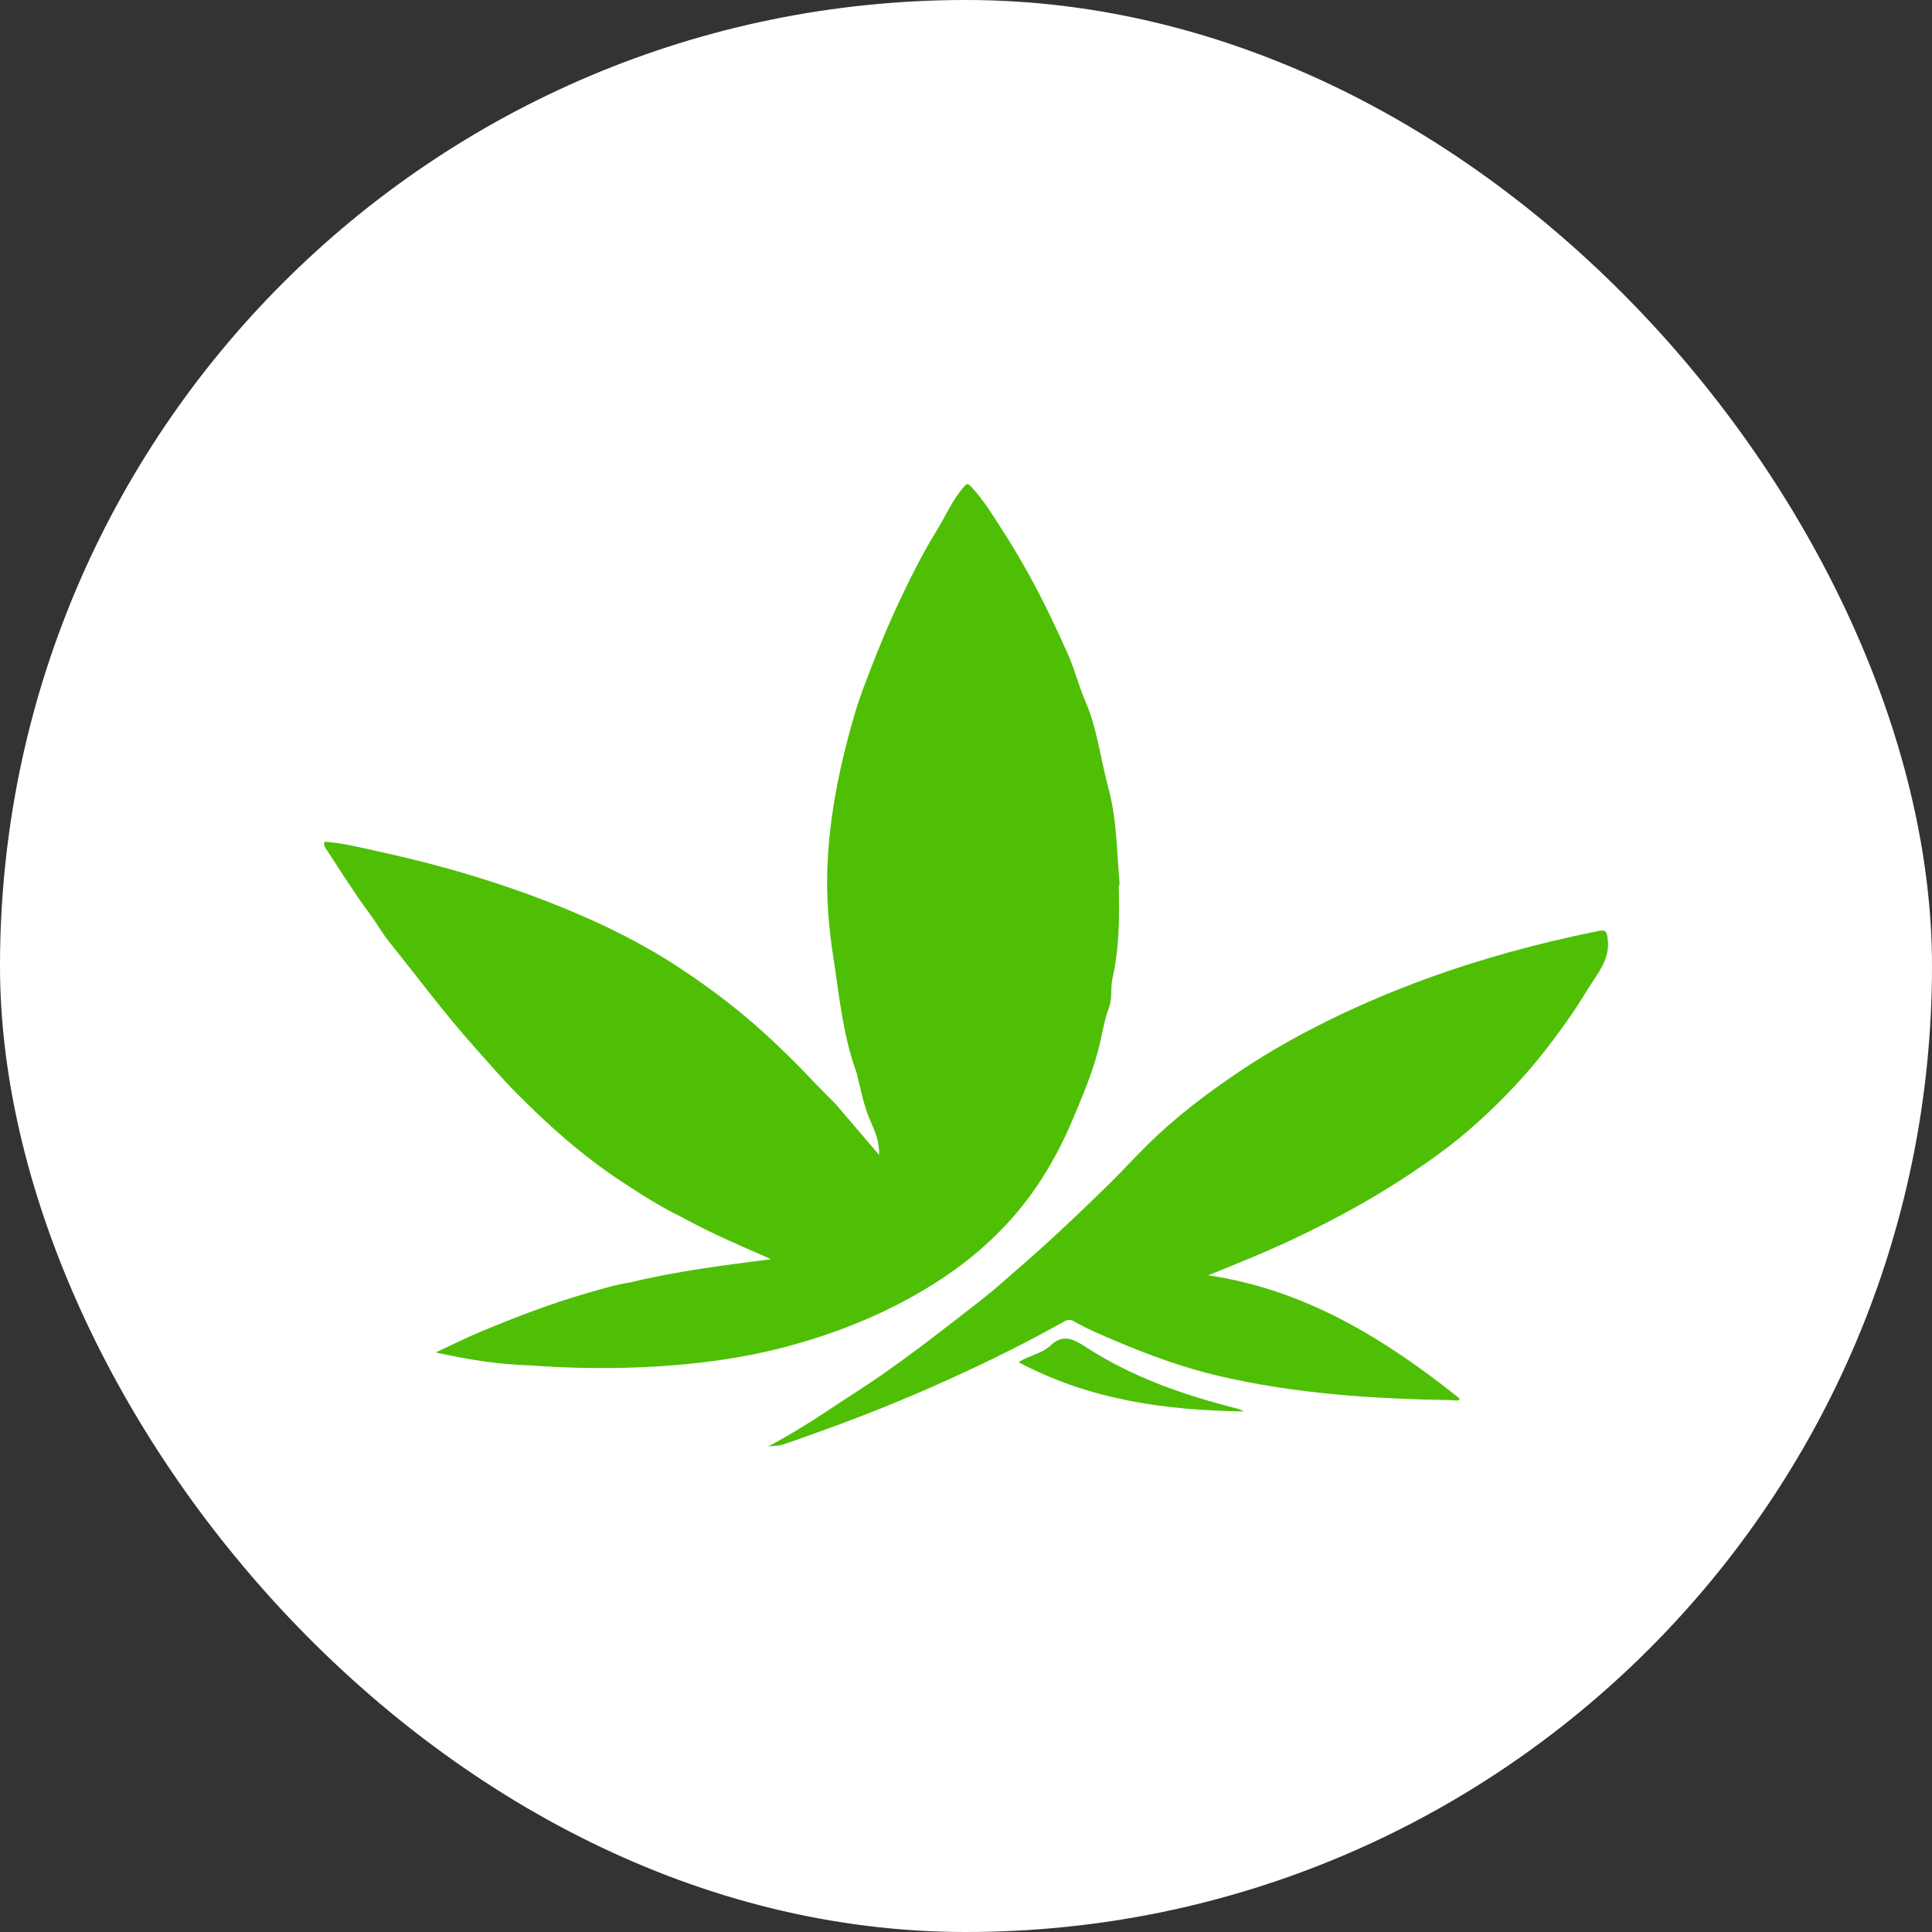 <svg width="203" height="203" viewBox="0 0 203 203" fill="none" xmlns="http://www.w3.org/2000/svg">
<rect x="0" y="0" width="203" height="203" fill="#333333" stroke="none"/>
<rect width="203" height="203" rx="101.5" fill="white"/>
<g clip-path="url(#clip0_703_8)">
<path d="M107.37 132.954C105.948 134.193 104.547 135.466 103.059 136.624C99.421 139.454 95.802 142.311 91.991 144.912C90.4 145.996 88.766 147.018 87.167 148.094C85.159 149.443 83.096 150.702 80.732 151.988C81.388 151.901 81.749 151.936 82.159 151.811C83.241 151.482 84.288 151.069 85.35 150.695C90.174 148.997 94.919 147.097 99.575 144.99C103.727 143.113 107.814 141.098 111.789 138.865C112.145 138.665 112.457 138.607 112.815 138.818C114.236 139.649 115.757 140.272 117.267 140.913C120.736 142.387 124.269 143.677 127.944 144.547C136.062 146.465 144.329 146.982 152.635 147.119C152.882 147.124 153.22 147.303 153.379 146.953C145.533 140.695 137.182 135.51 126.951 134.002C128.602 133.326 130.261 132.663 131.907 131.968C135.504 130.449 139.012 128.746 142.423 126.846C145.318 125.233 148.105 123.456 150.803 121.522C153.944 119.273 156.765 116.68 159.38 113.868C161.179 111.932 162.812 109.846 164.365 107.689C165.272 106.429 166.113 105.114 166.915 103.812C167.885 102.237 169.243 100.727 168.913 98.565C168.799 97.821 168.683 97.673 167.957 97.821C164.833 98.455 161.735 99.177 158.665 100.028C152.559 101.72 146.617 103.875 140.895 106.586C137.175 108.35 133.57 110.333 130.142 112.645C126.785 114.908 123.584 117.334 120.689 120.169C119.317 121.513 118.031 122.938 116.664 124.283C113.644 127.256 110.566 130.169 107.37 132.956V132.954Z" fill="#4FBF06"/>
<path d="M38.841 96.01C39.558 96.976 40.139 98.029 40.887 98.959C43.862 102.658 46.688 106.476 49.856 110.019C51.281 111.61 52.67 113.239 54.167 114.755C57.591 118.224 61.221 121.459 65.307 124.146C67.376 125.506 69.462 126.837 71.695 127.919C74.696 129.584 77.855 130.915 81.021 132.306C76.018 132.947 71.043 133.57 66.163 134.76C64.539 135.011 62.975 135.499 61.404 135.956C57.727 137.027 54.16 138.403 50.629 139.873C48.987 140.556 47.391 141.356 45.776 142.104C49.085 142.835 52.321 143.368 55.612 143.462C60.12 143.789 64.626 143.848 69.141 143.568C73.582 143.29 77.969 142.709 82.273 141.589C87.344 140.269 92.186 138.392 96.739 135.737C101.644 132.878 105.833 129.252 108.999 124.56C110.465 122.387 111.708 120.019 112.723 117.601C113.862 114.897 115.018 112.172 115.65 109.27C115.903 108.108 116.116 106.938 116.546 105.797C116.886 104.899 116.665 103.803 116.884 102.84C117.61 99.633 117.63 96.394 117.552 93.138C117.583 93.035 117.646 92.927 117.637 92.826C117.348 89.484 117.355 86.118 116.467 82.827C115.645 79.775 115.305 76.605 114.034 73.658C113.349 72.07 112.932 70.382 112.224 68.778C111.023 66.056 109.75 63.389 108.33 60.772C107.321 58.915 106.235 57.1 105.092 55.341C104.153 53.896 103.239 52.397 102.027 51.129C101.735 50.824 101.655 50.73 101.312 51.115C100.046 52.54 99.322 54.301 98.336 55.892C97.023 58.016 95.894 60.261 94.812 62.516C93.255 65.758 91.908 69.094 90.653 72.464C90.057 74.064 89.589 75.722 89.152 77.357C87.947 81.872 87.109 86.477 86.934 91.164C86.82 94.227 87.053 97.27 87.521 100.312C88.164 104.493 88.545 108.717 90.008 112.732C90.445 114.442 90.741 116.178 91.473 117.821C91.946 118.878 92.419 120.021 92.376 121.356C90.779 119.488 89.289 117.744 87.799 116.004C86.847 115.033 85.865 114.07 84.949 113.091C83.712 111.769 82.419 110.525 81.106 109.288C78.106 106.463 74.85 103.974 71.411 101.702C67.461 99.096 63.237 97.032 58.87 95.264C52.619 92.735 46.161 90.846 39.572 89.421C37.757 89.029 35.944 88.558 34.087 88.442C33.981 88.845 34.188 89.087 34.342 89.32C35.823 91.565 37.239 93.855 38.843 96.01H38.841Z" fill="#4FBF06"/>
<path d="M130.086 148.026C124.473 146.619 119.028 144.733 114.153 141.576C112.743 140.664 111.722 140.119 110.357 141.394C109.456 142.237 108.155 142.4 107.012 143.128C114.453 147.074 122.351 148.186 130.713 148.302C130.341 148.136 130.22 148.06 130.086 148.026Z" fill="#4FBF06"/>
</g>
<defs>
<clipPath id="clip0_703_8">
<rect width="134.908" height="101.121" fill="white" transform="translate(34.057 50.862)"/>
</clipPath>
</defs>
</svg>

